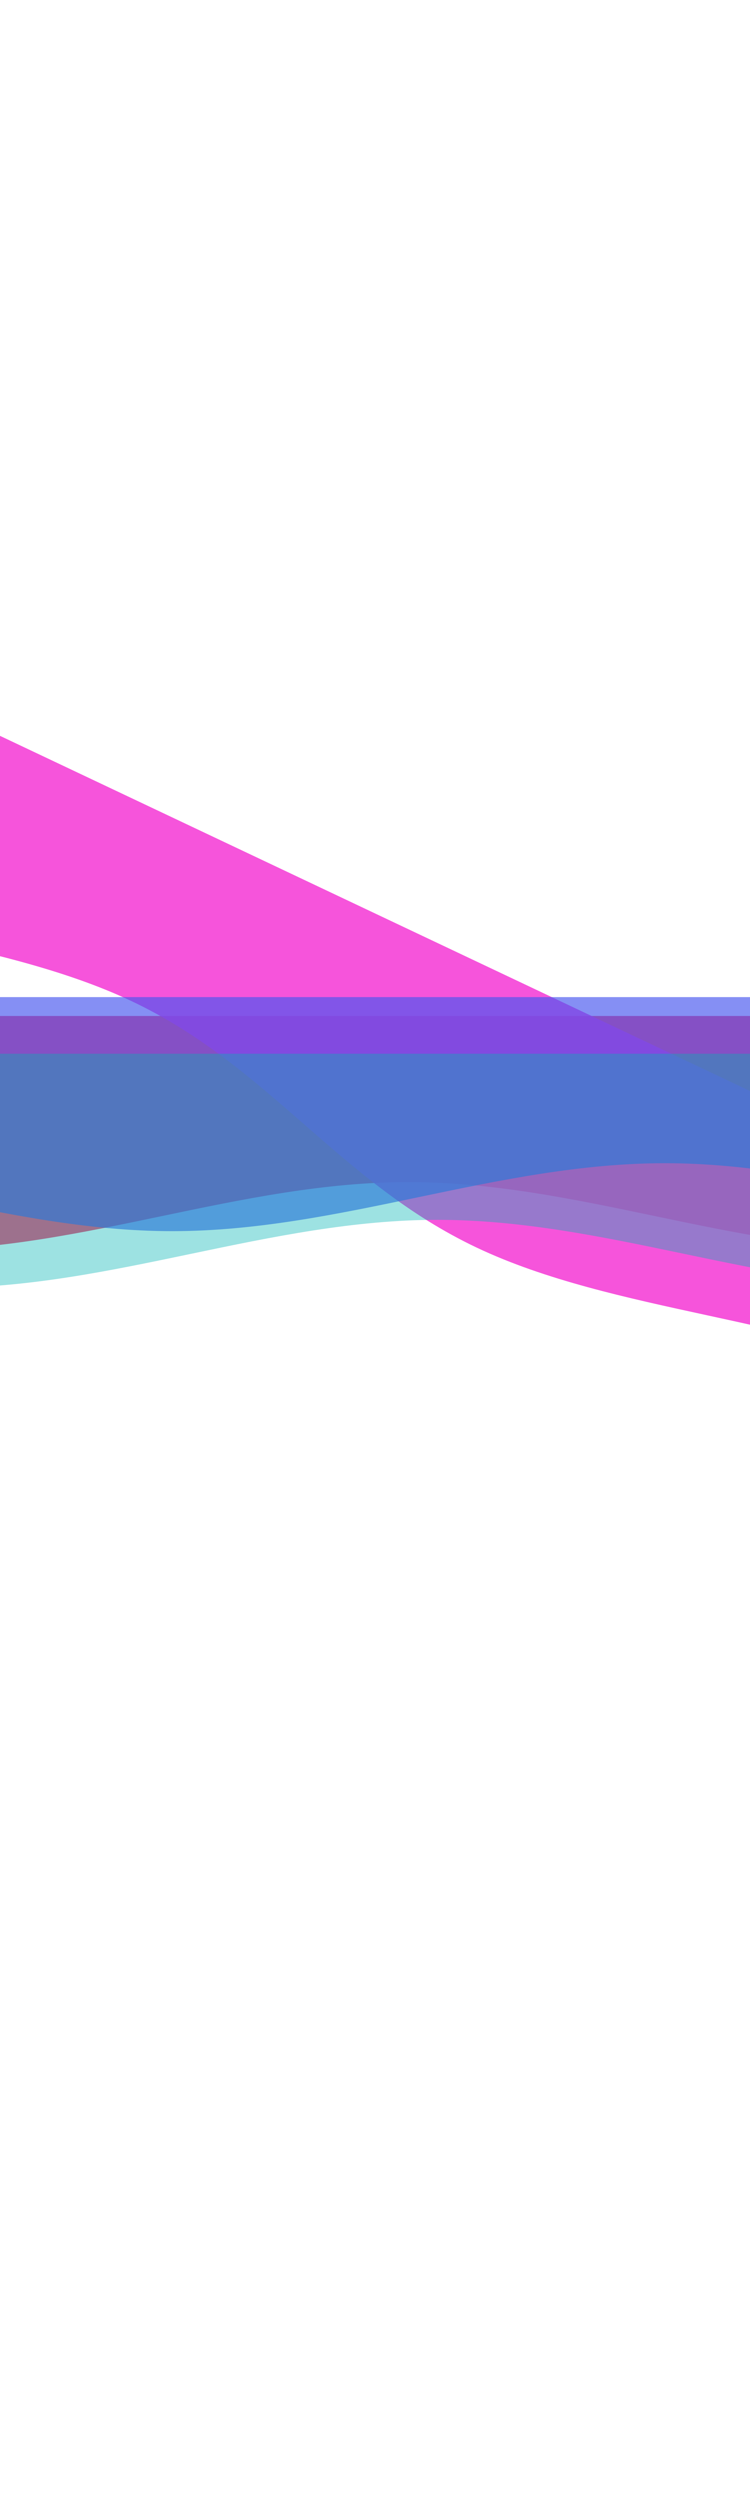 <svg id="e25MoqcXf7y1" xmlns="http://www.w3.org/2000/svg" xmlns:xlink="http://www.w3.org/1999/xlink"
    viewBox="0 24 150 28" height="500" shape-rendering="geometricPrecision" text-rendering="geometricPrecision">
    <style>
        <![CDATA[
        #e25MoqcXf7y5_to {
            animation: e25MoqcXf7y5_to__to 8000ms linear infinite normal forwards
        }

        @keyframes e25MoqcXf7y5_to__to {
            0% {
                transform: translate(83.115px, 46.728px);
                animation-timing-function: cubic-bezier(0.42, 0, 0.58, 1)
            }

            30.333% {
                transform: translate(-18.808px, -29.84px);
                animation-timing-function: cubic-bezier(0.42, 0, 0.58, 1)
            }

            60.333% {
                transform: translate(-58.808px, -69.84px);
                animation-timing-function: cubic-bezier(0.42, 0, 0.58, 1)
            }

            100% {
                transform: translate(83.115px, 46.728px);
                animation-timing-function: cubic-bezier(0.42, 0, 0.58, 1)
            }
        }

        #e25MoqcXf7y6_to {
            animation: e25MoqcXf7y6_to__to 12000ms linear infinite normal forwards
        }

        @keyframes e25MoqcXf7y6_to__to {
            0% {
                transform: translate(-40.317px, 5px);
                animation-timing-function: cubic-bezier(0.42, 0, 0.58, 1)
            }

            53.333% {
                transform: translate(53.37px, 3px);
                animation-timing-function: cubic-bezier(0.42, 0, 0.58, 1)
            }

            100% {
                transform: translate(-40.317px, 5px)
            }
        }

        #e25MoqcXf7y7_to {
            animation: e25MoqcXf7y7_to__to 8000ms linear infinite normal forwards
        }

        @keyframes e25MoqcXf7y7_to__to {
            0% {
                transform: translate(0.283px, -10.0px);
                animation-timing-function: cubic-bezier(0.42, 0, 0.58, 1)
            }

            30.333% {
                transform: translate(-60.37px, -10.0px);
                animation-timing-function: cubic-bezier(0.42, 0, 0.58, 1)
            }

            60.333% {
                transform: translate(90.37px, -10.0px);
                animation-timing-function: cubic-bezier(0.42, 0, 0.58, 1)
            }

            100% {
                transform: translate(0.283px, -10.0px)
                animation-timing-function: cubic-bezier(0.42, 0, 0.58, 1)
            }
        }

        #e25MoqcXf7y2_to {
            animation: e25MoqcXf7y2_to__to 12000ms linear infinite normal forwards
        }

        @keyframes e25MoqcXf7y2_to__to {
            0% {
                transform: translate(0.0px, 0.0px);
                animation-timing-function: cubic-bezier(0.42, 0, 0.58, 1)
            }

            30.333% {
                transform: translate(-60.37px, -10.0px);
                animation-timing-function: cubic-bezier(0.42, 0, 0.58, 1)
            }

            60.333% {
                transform: translate(80.37px, -10.0px);
                animation-timing-function: cubic-bezier(0.42, 0, 0.58, 1)
            }

            100% {
                transform: translate(0.0px, 0.0px)
                animation-timing-function: cubic-bezier(0.42, 0, 0.58, 1)
            }
        }
        ]]>
    </style>
    <defs>
        <path id="e25MoqcXf7y2" d="M-160,44c30,0,58-18,88-18s58,18,88,18s58-18,88-18s58,18,88,18v44h-352Z" />
    </defs>
    <g transform="matrix(-1.12 0 0-.755 105.743 57.627)">

        <g id="e25MoqcXf7y2_to" transform="translate(0.0, 0.0)">
        <use width="352" height="62" xlink:href="#e25MoqcXf7y2" transform="translate(5.481 0)"
            fill="#ff4775" />
        </g>

        <g id="e25MoqcXf7y5_to" transform="translate(83.115,46.728)">
            <use width="352" height="62" xlink:href="#e25MoqcXf7y2" transform="rotate(35.085) translate(0,0)"
                fill="rgba(245,50,212,0.829)" />
        </g>

        <g id="e25MoqcXf7y6_to" transform="translate(-40.317,5)">
            <use width="352" height="62" xlink:href="#e25MoqcXf7y2" transform="translate(0,0)"
                fill="rgba(71,85,238,0.658)" />
        </g>

        <g id="e25MoqcXf7y7_to" transform="translate(0.283,-10.0)">
            <use width="352" height="62" xlink:href="#e25MoqcXf7y2" transform="translate(0,0)"
                fill="rgba(0,179,179,0.384)" />
        </g>

    </g>
</svg>